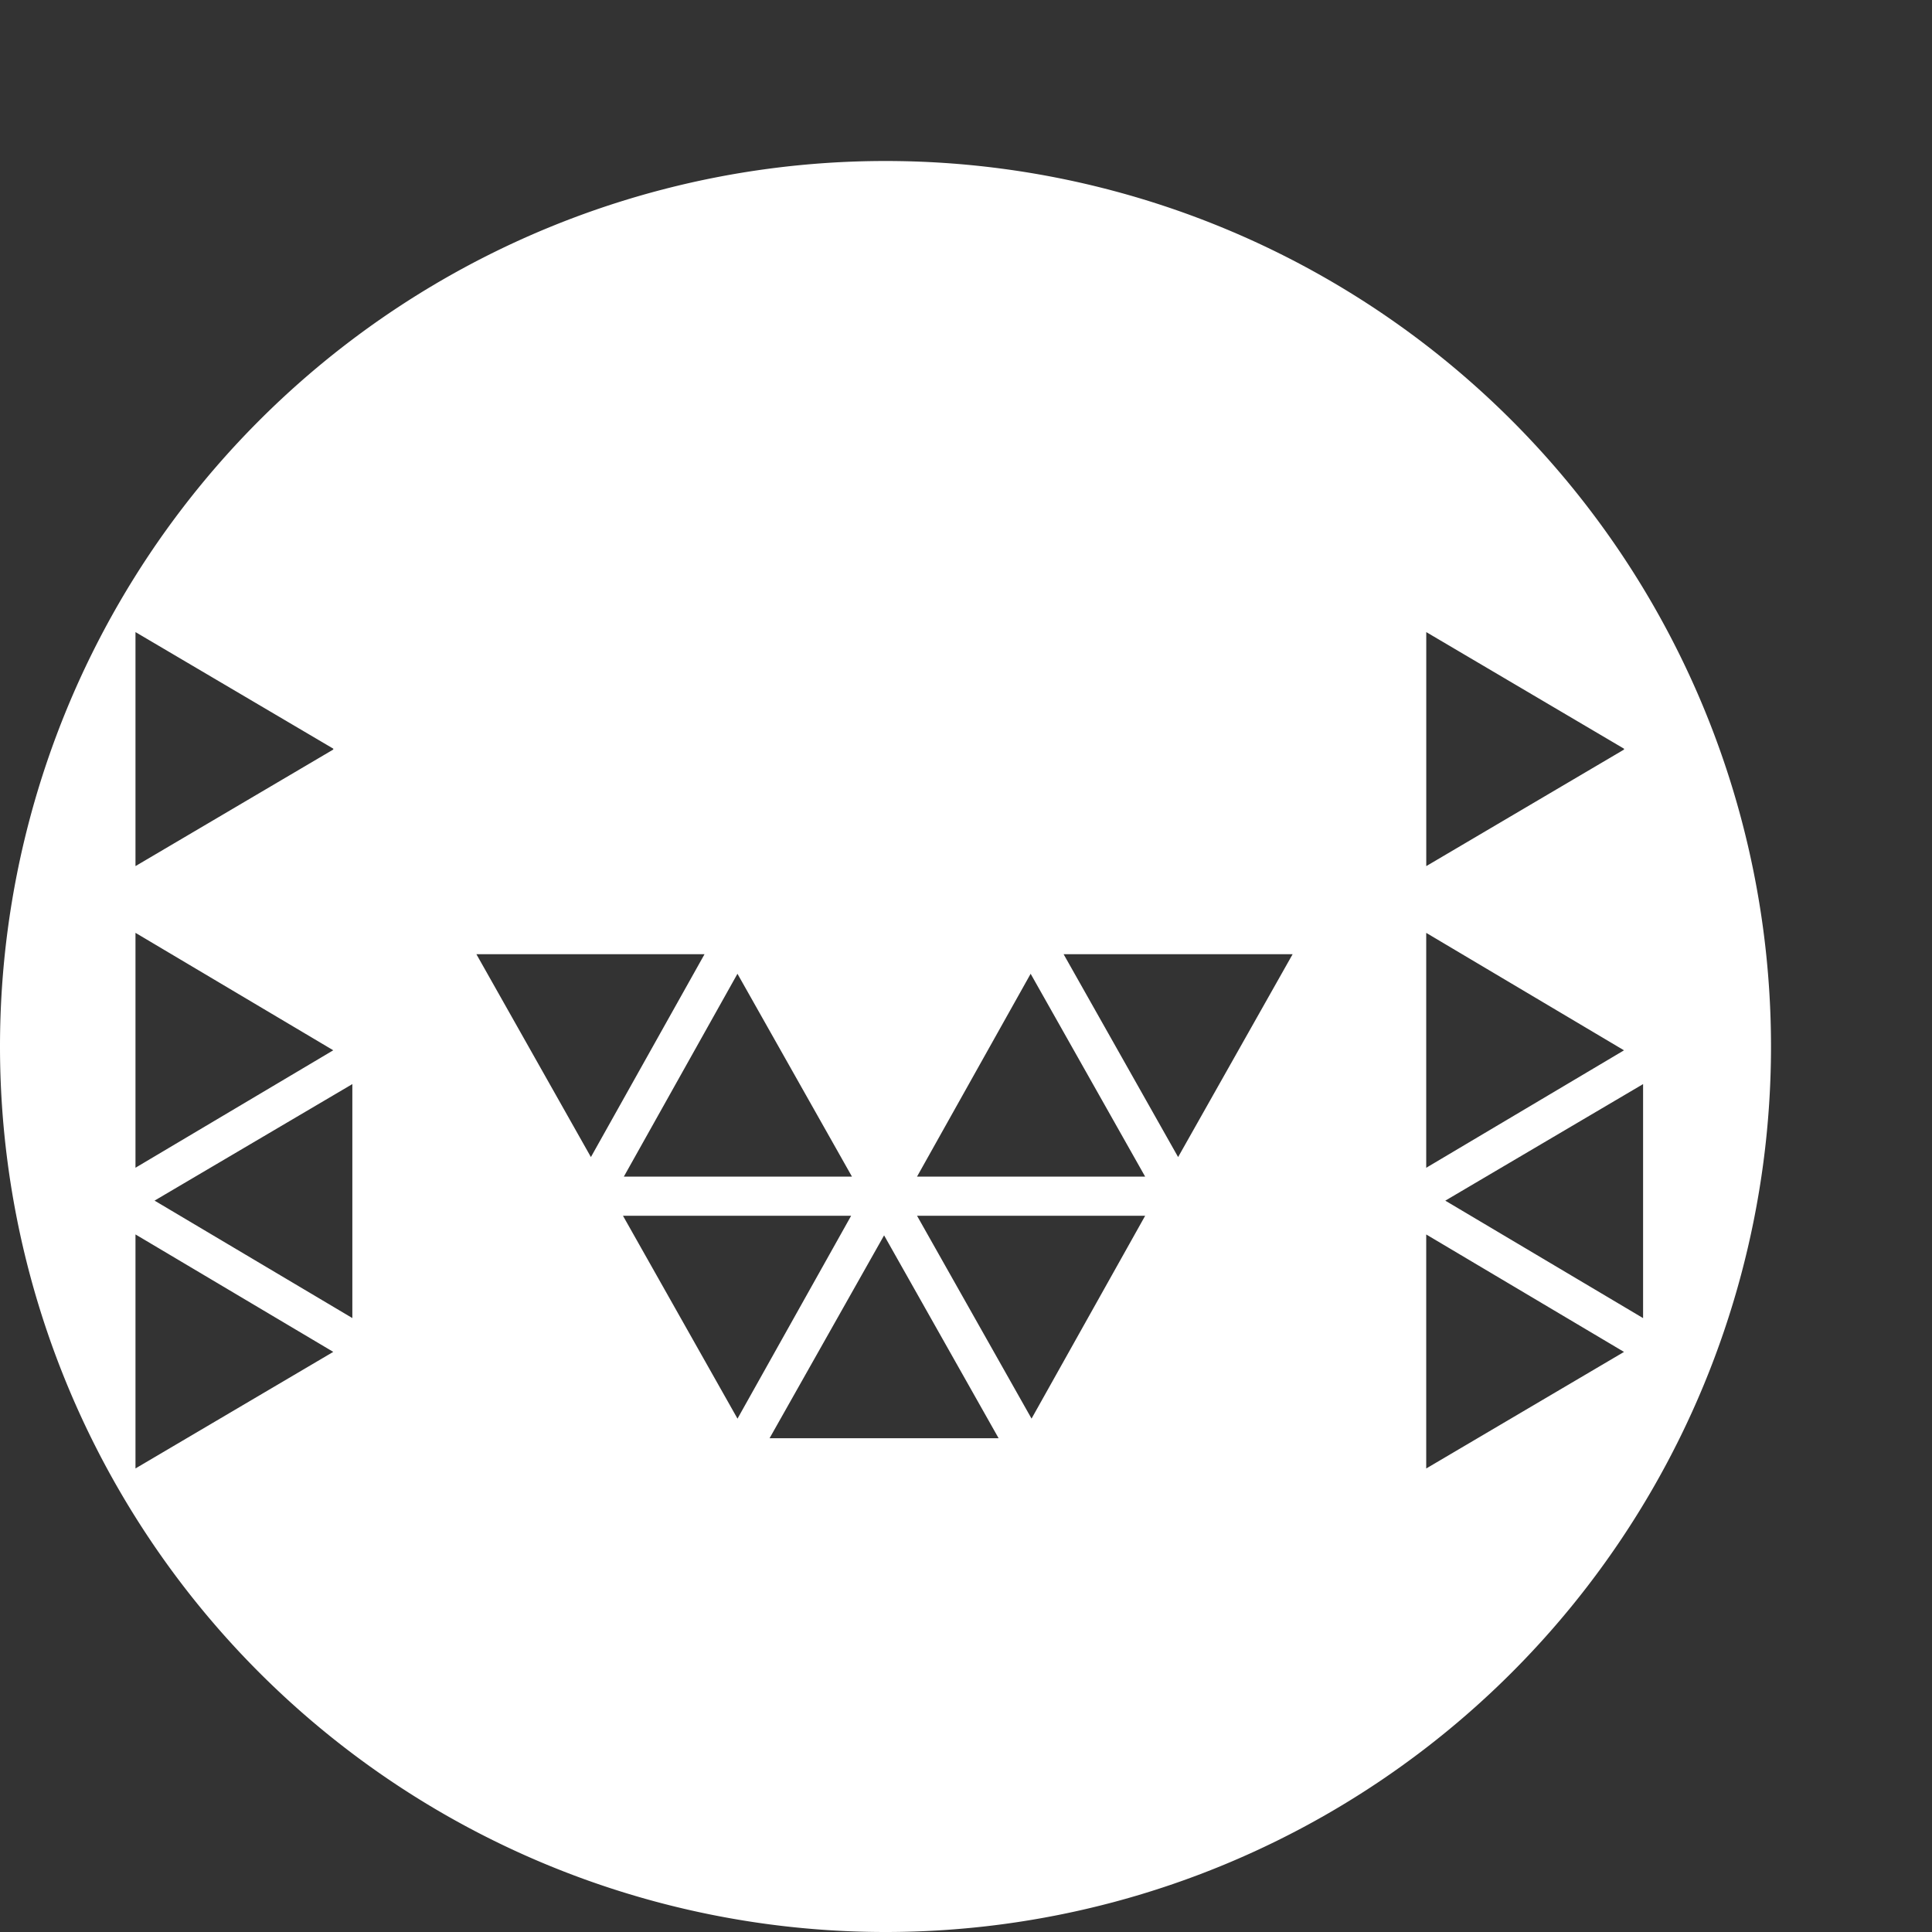 <svg
   width="48"
   height="48"
   >
  <rect width="100%" height="100%" fill="#333333" stroke="none"/>
  <path
     style="fill:#ffffff"
     d="m 21.167,29.233 -2.845,-5.04 -2.823,5.04 z m 14.267,7.251 4.914,-2.896 -4.914,-2.918 z m 0.474,-6.654 4.914,2.918 v -5.814 z m -10.28,5.416 2.823,-5.04 H 22.784 l 2.845,5.04 z m -0.022,-11.053 -2.823,5.04 h 5.668 l -2.845,-5.04 z m 3.664,4.554 2.845,-5.04 h -5.69 l 2.845,5.04 z m 6.164,-7.228 v 0 l 4.914,-2.896 v -0.022 L 35.435,15.704 v 5.814 0 z m 0,7.472 v 0.022 l 4.914,-2.918 -4.914,-2.918 z M 3.366,21.518 v 0 l 4.914,-2.896 v -0.022 L 3.366,15.704 v 5.814 0 z m 0,7.472 v 0.022 l 4.914,-2.918 -4.914,-2.918 z m 15.754,6.742 h 5.69 l -2.845,-5.04 z m -3.642,-5.526 2.845,5.04 2.823,-5.04 z m -3.642,-6.499 2.845,5.04 2.823,-5.04 z M 3.366,36.483 8.28,33.587 3.366,30.669 Z M 8.754,32.747 V 26.934 L 3.84,29.829 Z M 44,26 A 22,22 0 0 1 22,48 22,22 0 0 1 0,26 22,22 0 0 1 22,4 22,22 0 0 1 44,26 Z"
     />
</svg>

